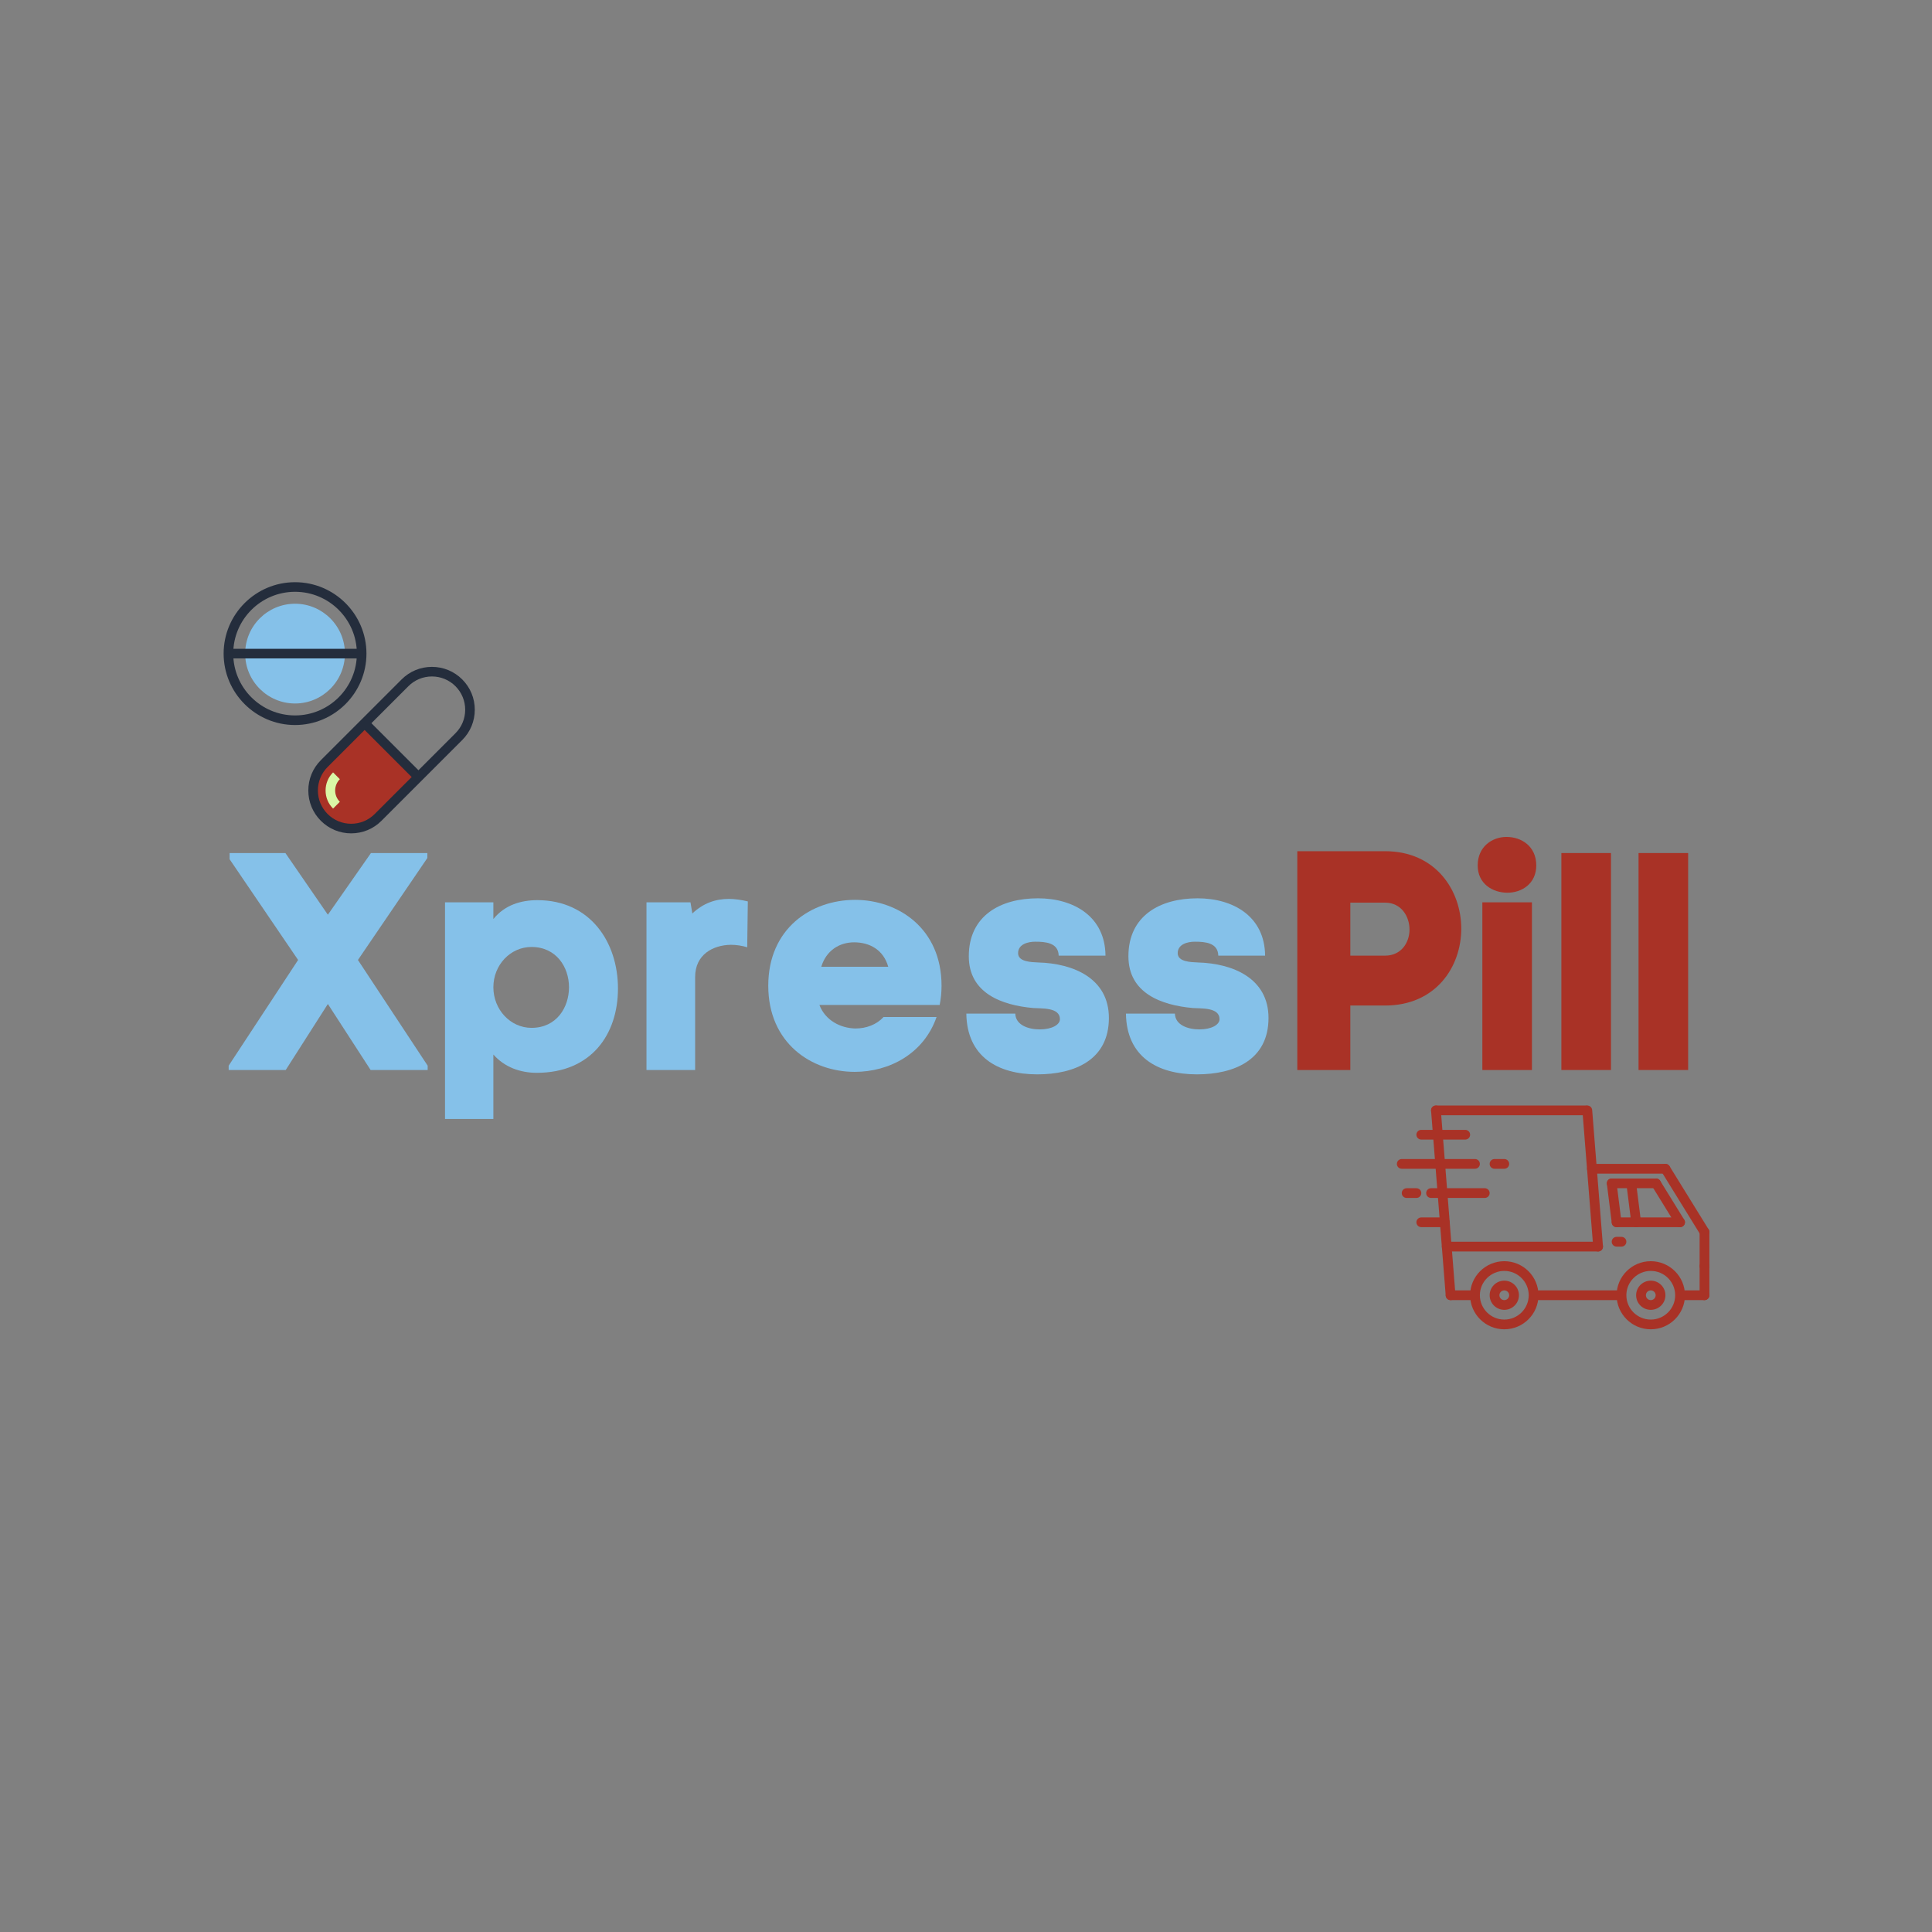 <?xml version="1.0" encoding="UTF-8"?>
<svg xmlns="http://www.w3.org/2000/svg" xmlns:xlink="http://www.w3.org/1999/xlink" width="375pt" height="375pt" viewBox="0 0 375 375" version="1.2">
<rect x="0" y="0" width="375" height="375" fill="#808080" stroke="none"/>
<defs>
<g>
<symbol overflow="visible" id="glyph0-0">
<path style="stroke:none;" d="M 28.516 0 L 39.586 0 L 39.586 -0.844 L 26.051 -21.359 L 39.527 -41.152 L 39.527 -42.113 L 28.578 -42.113 L 20.215 -30.141 L 11.973 -42.113 L 1.145 -42.113 L 1.145 -40.91 L 14.438 -21.359 L 0.961 -0.844 L 0.961 0 L 12.031 0 L 20.215 -12.816 Z M 28.516 0 "/>
</symbol>
<symbol overflow="visible" id="glyph0-1">
<path style="stroke:none;" d="M 19.613 0.543 C 30.203 0.543 35.375 -6.918 35.375 -15.824 C 35.375 -24.785 30.02 -32.969 19.734 -32.969 C 16.605 -32.969 13.418 -32.066 11.191 -29.301 L 11.191 -32.547 L 1.805 -32.547 L 1.805 9.504 L 11.191 9.504 L 11.191 -3.008 C 13.355 -0.543 16.426 0.543 19.613 0.543 Z M 18.59 -23.883 C 23.402 -23.883 25.871 -19.973 25.871 -16.062 C 25.871 -12.152 23.465 -8.184 18.59 -8.184 C 14.5 -8.184 11.191 -11.73 11.191 -16.062 C 11.191 -20.395 14.5 -23.883 18.59 -23.883 Z M 18.59 -23.883 "/>
</symbol>
<symbol overflow="visible" id="glyph0-2">
<path style="stroke:none;" d="M 10.707 -30.383 L 10.348 -32.547 L 1.805 -32.547 L 1.805 0 L 11.25 0 L 11.25 -18.047 C 11.25 -22.441 14.738 -24.246 18.168 -24.305 C 19.25 -24.305 20.395 -24.125 21.359 -23.824 L 21.477 -32.727 C 20.215 -33.027 18.949 -33.211 17.809 -33.211 C 15.16 -33.211 12.816 -32.367 10.707 -30.383 Z M 10.707 -30.383 "/>
</symbol>
<symbol overflow="visible" id="glyph0-3">
<path style="stroke:none;" d="M 34.414 -16.363 C 34.414 -27.492 25.988 -33.027 17.629 -33.027 C 9.145 -33.027 0.781 -27.492 0.781 -16.363 C 0.781 -5.234 9.145 0.359 17.566 0.359 C 24.305 0.359 30.984 -3.188 33.449 -10.289 L 23.164 -10.289 C 21.777 -8.785 19.793 -8.062 17.688 -8.062 C 14.801 -8.121 11.852 -9.625 10.707 -12.633 L 34.051 -12.633 C 34.293 -13.836 34.414 -15.039 34.414 -16.363 Z M 24.066 -20.035 L 11.07 -20.035 C 12.031 -23.223 14.621 -24.785 17.445 -24.785 C 20.516 -24.785 23.164 -23.281 24.066 -20.035 Z M 24.066 -20.035 "/>
</symbol>
<symbol overflow="visible" id="glyph0-4">
<path style="stroke:none;" d="M 1.203 -22.078 C 1.203 -14.922 7.582 -12.574 13.719 -12.031 C 15.281 -11.91 18.891 -12.211 18.891 -9.867 C 18.891 -8.785 17.328 -7.883 14.98 -7.883 C 12.754 -7.883 10.289 -8.723 10.227 -10.949 L 0.723 -10.949 C 0.844 -2.648 6.738 0.844 14.5 0.844 C 21.719 0.844 28.395 -1.926 28.395 -10.105 C 28.395 -17.809 21.477 -20.695 14.68 -20.875 C 13.297 -20.938 10.77 -20.996 10.77 -22.68 C 10.77 -24.426 12.695 -24.906 14.078 -24.906 C 16.062 -24.906 18.59 -24.727 18.648 -22.199 L 27.734 -22.199 C 27.676 -29.781 21.598 -33.328 14.621 -33.328 C 7.34 -33.328 1.203 -29.961 1.203 -22.078 Z M 1.203 -22.078 "/>
</symbol>
<symbol overflow="visible" id="glyph0-5">
<path style="stroke:none;" d="M 20.035 -42.473 L 3.008 -42.473 L 3.008 0 L 13.297 0 L 13.297 -12.516 L 20.035 -12.516 C 29.902 -12.516 34.832 -20.035 34.832 -27.434 C 34.832 -34.832 29.902 -42.473 20.035 -42.473 Z M 20.035 -22.199 L 13.297 -22.199 L 13.297 -32.488 L 20.035 -32.488 C 23.223 -32.488 24.785 -29.781 24.785 -27.254 C 24.785 -24.785 23.223 -22.199 20.035 -22.199 Z M 20.035 -22.199 "/>
</symbol>
<symbol overflow="visible" id="glyph0-6">
<path style="stroke:none;" d="M 1.324 -39.707 C 1.324 -36.156 4.211 -34.414 7.098 -34.414 C 9.867 -34.414 12.695 -36.156 12.695 -39.707 C 12.695 -43.438 9.805 -45.242 6.918 -45.242 C 4.152 -45.242 1.324 -43.375 1.324 -39.707 Z M 2.227 -32.547 L 11.852 -32.547 L 11.852 0 L 2.227 0 Z M 2.227 -32.547 "/>
</symbol>
<symbol overflow="visible" id="glyph0-7">
<path style="stroke:none;" d="M 11.07 -42.113 L 1.445 -42.113 L 1.445 0 L 11.07 0 Z M 11.07 -42.113 "/>
</symbol>
</g>
<clipPath id="clip1">
  <path d="M 329 238 L 331.883 238 L 331.883 247 L 329 247 Z M 329 238 "/>
</clipPath>
<clipPath id="clip2">
  <path d="M 322 225 L 331.883 225 L 331.883 241 L 322 241 Z M 322 225 "/>
</clipPath>
<clipPath id="clip3">
  <path d="M 277 214.551 L 283 214.551 L 283 253 L 277 253 Z M 277 214.551 "/>
</clipPath>
<clipPath id="clip4">
  <path d="M 307 214.551 L 312 214.551 L 312 243 L 307 243 Z M 307 214.551 "/>
</clipPath>
<clipPath id="clip5">
  <path d="M 277 214.551 L 309 214.551 L 309 217 L 277 217 Z M 277 214.551 "/>
</clipPath>
<clipPath id="clip6">
  <path d="M 329 244 L 331.883 244 L 331.883 253 L 329 253 Z M 329 244 "/>
</clipPath>
<clipPath id="clip7">
  <path d="M 313 244 L 328 244 L 328 258.051 L 313 258.051 Z M 313 244 "/>
</clipPath>
<clipPath id="clip8">
  <path d="M 285 244 L 299 244 L 299 258.051 L 285 258.051 Z M 285 244 "/>
</clipPath>
<clipPath id="clip9">
  <path d="M 326 250 L 331.883 250 L 331.883 253 L 326 253 Z M 326 250 "/>
</clipPath>
<clipPath id="clip10">
  <path d="M 271.133 224 L 288 224 L 288 227 L 271.133 227 Z M 271.133 224 "/>
</clipPath>
<clipPath id="clip11">
  <path d="M 43.406 113.004 L 72 113.004 L 72 141 L 43.406 141 Z M 43.406 113.004 "/>
</clipPath>
<clipPath id="clip12">
  <path d="M 59 129 L 92.156 129 L 92.156 161.754 L 59 161.754 Z M 59 129 "/>
</clipPath>
</defs>
<g id="surface1">
<g clip-path="url(#clip1)" clip-rule="nonzero">
<path style=" stroke:none;fill-rule:nonzero;fill:rgb(66.269%,19.609%,14.899%);fill-opacity:1;" d="M 330.84 246.684 C 330.316 246.684 329.891 246.262 329.891 245.742 L 329.891 239.133 C 329.891 238.609 330.316 238.188 330.84 238.188 C 331.363 238.188 331.789 238.609 331.789 239.133 L 331.789 245.742 C 331.789 246.262 331.363 246.684 330.84 246.684 Z M 330.84 246.684 "/>
</g>
<g clip-path="url(#clip2)" clip-rule="nonzero">
<path style=" stroke:none;fill-rule:nonzero;fill:rgb(66.269%,19.609%,14.899%);fill-opacity:1;" d="M 330.84 240.074 C 330.523 240.074 330.211 239.918 330.031 239.625 L 322.449 227.352 C 322.176 226.906 322.316 226.324 322.762 226.055 C 323.207 225.777 323.789 225.918 324.062 226.363 L 331.645 238.637 C 331.922 239.082 331.781 239.664 331.336 239.934 C 331.18 240.031 331.012 240.074 330.84 240.074 Z M 330.84 240.074 "/>
</g>
<path style=" stroke:none;fill-rule:nonzero;fill:rgb(66.269%,19.609%,14.899%);fill-opacity:1;" d="M 326.102 238.188 C 325.785 238.188 325.473 238.027 325.293 237.738 L 320.629 230.184 C 320.352 229.738 320.492 229.156 320.938 228.883 C 321.383 228.609 321.969 228.75 322.242 229.191 L 326.906 236.746 C 327.184 237.191 327.043 237.773 326.598 238.047 C 326.441 238.141 326.273 238.188 326.102 238.188 Z M 326.102 238.188 "/>
<path style=" stroke:none;fill-rule:nonzero;fill:rgb(66.269%,19.609%,14.899%);fill-opacity:1;" d="M 323.258 227.801 L 308.992 227.801 C 308.469 227.801 308.043 227.379 308.043 226.855 C 308.043 226.336 308.469 225.914 308.992 225.914 L 323.258 225.914 C 323.781 225.914 324.207 226.336 324.207 226.855 C 324.207 227.379 323.781 227.801 323.258 227.801 Z M 323.258 227.801 "/>
<path style=" stroke:none;fill-rule:nonzero;fill:rgb(66.269%,19.609%,14.899%);fill-opacity:1;" d="M 310.188 242.91 L 280.809 242.91 C 280.285 242.91 279.863 242.484 279.863 241.965 C 279.863 241.441 280.285 241.02 280.809 241.02 L 310.188 241.023 C 310.711 241.023 311.137 241.445 311.137 241.965 C 311.137 242.488 310.711 242.91 310.188 242.91 Z M 310.188 242.91 "/>
<g clip-path="url(#clip3)" clip-rule="nonzero">
<path style=" stroke:none;fill-rule:nonzero;fill:rgb(66.269%,19.609%,14.899%);fill-opacity:1;" d="M 281.555 252.352 C 281.066 252.352 280.652 251.977 280.613 251.48 L 277.77 215.602 C 277.73 215.082 278.117 214.629 278.641 214.586 C 279.176 214.543 279.617 214.934 279.66 215.453 L 282.504 251.332 C 282.543 251.852 282.152 252.305 281.633 252.348 C 281.605 252.348 281.582 252.352 281.555 252.352 Z M 281.555 252.352 "/>
</g>
<g clip-path="url(#clip4)" clip-rule="nonzero">
<path style=" stroke:none;fill-rule:nonzero;fill:rgb(66.269%,19.609%,14.899%);fill-opacity:1;" d="M 310.188 242.91 C 309.699 242.91 309.285 242.535 309.242 242.039 L 307.148 215.602 C 307.109 215.082 307.496 214.629 308.02 214.586 C 308.555 214.543 308.996 214.934 309.039 215.453 L 311.133 241.891 C 311.176 242.41 310.785 242.867 310.262 242.906 C 310.238 242.91 310.211 242.91 310.188 242.91 Z M 310.188 242.91 "/>
</g>
<g clip-path="url(#clip5)" clip-rule="nonzero">
<path style=" stroke:none;fill-rule:nonzero;fill:rgb(66.269%,19.609%,14.899%);fill-opacity:1;" d="M 307.887 216.473 L 278.715 216.473 C 278.191 216.473 277.766 216.051 277.766 215.527 C 277.766 215.004 278.191 214.582 278.715 214.582 L 307.887 214.582 C 308.414 214.582 308.836 215.004 308.836 215.527 C 308.836 216.051 308.414 216.473 307.887 216.473 Z M 307.887 216.473 "/>
</g>
<path style=" stroke:none;fill-rule:nonzero;fill:rgb(66.269%,19.609%,14.899%);fill-opacity:1;" d="M 313.781 252.352 L 298.617 252.352 C 298.094 252.352 297.668 251.93 297.668 251.406 C 297.668 250.883 298.094 250.461 298.617 250.461 L 313.781 250.461 C 314.305 250.461 314.727 250.883 314.727 251.406 C 314.727 251.93 314.305 252.352 313.781 252.352 Z M 313.781 252.352 "/>
<g clip-path="url(#clip6)" clip-rule="nonzero">
<path style=" stroke:none;fill-rule:nonzero;fill:rgb(66.269%,19.609%,14.899%);fill-opacity:1;" d="M 330.84 252.352 C 330.316 252.352 329.891 251.93 329.891 251.406 L 329.891 245.742 C 329.891 245.219 330.316 244.797 330.84 244.797 C 331.363 244.797 331.789 245.219 331.789 245.742 L 331.789 251.406 C 331.789 251.93 331.363 252.352 330.84 252.352 Z M 330.84 252.352 "/>
</g>
<path style=" stroke:none;fill-rule:nonzero;fill:rgb(66.269%,19.609%,14.899%);fill-opacity:1;" d="M 320.414 254.238 C 318.848 254.238 317.57 252.969 317.57 251.406 C 317.57 249.844 318.848 248.574 320.414 248.574 C 321.98 248.574 323.258 249.844 323.258 251.406 C 323.258 252.969 321.98 254.238 320.414 254.238 Z M 320.414 250.461 C 319.891 250.461 319.469 250.887 319.469 251.406 C 319.469 251.926 319.891 252.352 320.414 252.352 C 320.938 252.352 321.363 251.926 321.363 251.406 C 321.363 250.887 320.938 250.461 320.414 250.461 Z M 320.414 250.461 "/>
<g clip-path="url(#clip7)" clip-rule="nonzero">
<path style=" stroke:none;fill-rule:nonzero;fill:rgb(66.269%,19.609%,14.899%);fill-opacity:1;" d="M 320.414 258.016 C 316.758 258.016 313.781 255.051 313.781 251.406 C 313.781 247.762 316.758 244.797 320.414 244.797 C 324.07 244.797 327.051 247.762 327.051 251.406 C 327.051 255.051 324.07 258.016 320.414 258.016 Z M 320.414 246.684 C 317.801 246.684 315.676 248.805 315.676 251.406 C 315.676 254.008 317.801 256.129 320.414 256.129 C 323.027 256.129 325.152 254.008 325.152 251.406 C 325.152 248.805 323.027 246.684 320.414 246.684 Z M 320.414 246.684 "/>
</g>
<path style=" stroke:none;fill-rule:nonzero;fill:rgb(66.269%,19.609%,14.899%);fill-opacity:1;" d="M 291.984 254.238 C 290.414 254.238 289.141 252.969 289.141 251.406 C 289.141 249.844 290.414 248.574 291.984 248.574 C 293.551 248.574 294.824 249.844 294.824 251.406 C 294.824 252.969 293.551 254.238 291.984 254.238 Z M 291.984 250.461 C 291.461 250.461 291.035 250.887 291.035 251.406 C 291.035 251.926 291.461 252.352 291.984 252.352 C 292.504 252.352 292.93 251.926 292.93 251.406 C 292.93 250.887 292.504 250.461 291.984 250.461 Z M 291.984 250.461 "/>
<g clip-path="url(#clip8)" clip-rule="nonzero">
<path style=" stroke:none;fill-rule:nonzero;fill:rgb(66.269%,19.609%,14.899%);fill-opacity:1;" d="M 291.984 258.016 C 288.324 258.016 285.348 255.051 285.348 251.406 C 285.348 247.762 288.324 244.797 291.984 244.797 C 295.641 244.797 298.617 247.762 298.617 251.406 C 298.617 255.051 295.641 258.016 291.984 258.016 Z M 291.984 246.684 C 289.371 246.684 287.242 248.805 287.242 251.406 C 287.242 254.008 289.371 256.129 291.984 256.129 C 294.594 256.129 296.723 254.008 296.723 251.406 C 296.723 248.805 294.594 246.684 291.984 246.684 Z M 291.984 246.684 "/>
</g>
<path style=" stroke:none;fill-rule:nonzero;fill:rgb(66.269%,19.609%,14.899%);fill-opacity:1;" d="M 285.348 252.352 L 281.559 252.352 C 281.035 252.352 280.609 251.93 280.609 251.406 C 280.609 250.883 281.035 250.461 281.559 250.461 L 285.348 250.461 C 285.871 250.461 286.297 250.883 286.297 251.406 C 286.297 251.93 285.871 252.352 285.348 252.352 Z M 285.348 252.352 "/>
<g clip-path="url(#clip9)" clip-rule="nonzero">
<path style=" stroke:none;fill-rule:nonzero;fill:rgb(66.269%,19.609%,14.899%);fill-opacity:1;" d="M 330.84 252.352 L 327.051 252.352 C 326.523 252.352 326.102 251.93 326.102 251.406 C 326.102 250.883 326.523 250.461 327.051 250.461 L 330.84 250.461 C 331.363 250.461 331.789 250.883 331.789 251.406 C 331.789 251.93 331.363 252.352 330.84 252.352 Z M 330.84 252.352 "/>
</g>
<path style=" stroke:none;fill-rule:nonzero;fill:rgb(66.269%,19.609%,14.899%);fill-opacity:1;" d="M 313.781 238.188 C 313.309 238.188 312.898 237.84 312.84 237.359 L 311.895 229.809 C 311.828 229.289 312.195 228.816 312.715 228.754 C 313.238 228.691 313.707 229.055 313.773 229.574 L 314.719 237.125 C 314.785 237.645 314.418 238.117 313.898 238.18 C 313.859 238.184 313.82 238.188 313.781 238.188 Z M 313.781 238.188 "/>
<path style=" stroke:none;fill-rule:nonzero;fill:rgb(66.269%,19.609%,14.899%);fill-opacity:1;" d="M 326.102 238.188 L 313.781 238.188 C 313.258 238.188 312.832 237.766 312.832 237.242 C 312.832 236.723 313.258 236.301 313.781 236.301 L 326.102 236.301 C 326.625 236.301 327.051 236.723 327.051 237.242 C 327.051 237.766 326.625 238.188 326.102 238.188 Z M 326.102 238.188 "/>
<path style=" stroke:none;fill-rule:nonzero;fill:rgb(66.269%,19.609%,14.899%);fill-opacity:1;" d="M 321.434 230.633 L 312.832 230.633 C 312.309 230.633 311.887 230.211 311.887 229.691 C 311.887 229.168 312.309 228.746 312.832 228.746 L 321.434 228.746 C 321.957 228.746 322.383 229.168 322.383 229.691 C 322.383 230.211 321.957 230.633 321.434 230.633 Z M 321.434 230.633 "/>
<path style=" stroke:none;fill-rule:nonzero;fill:rgb(66.269%,19.609%,14.899%);fill-opacity:1;" d="M 317.57 238.188 C 317.098 238.188 316.691 237.84 316.633 237.359 L 315.684 229.805 C 315.621 229.289 315.988 228.816 316.508 228.75 C 317.027 228.691 317.5 229.055 317.562 229.57 L 318.512 237.125 C 318.574 237.645 318.207 238.117 317.688 238.18 C 317.648 238.184 317.609 238.188 317.57 238.188 Z M 317.57 238.188 "/>
<path style=" stroke:none;fill-rule:nonzero;fill:rgb(66.269%,19.609%,14.899%);fill-opacity:1;" d="M 314.727 241.965 L 313.781 241.965 C 313.258 241.965 312.832 241.543 312.832 241.02 C 312.832 240.496 313.258 240.074 313.781 240.074 L 314.727 240.074 C 315.254 240.074 315.676 240.496 315.676 241.02 C 315.676 241.543 315.254 241.965 314.727 241.965 Z M 314.727 241.965 "/>
<g clip-path="url(#clip10)" clip-rule="nonzero">
<path style=" stroke:none;fill-rule:nonzero;fill:rgb(66.269%,19.609%,14.899%);fill-opacity:1;" d="M 286.297 226.855 L 272.082 226.855 C 271.555 226.855 271.133 226.434 271.133 225.914 C 271.133 225.391 271.555 224.969 272.082 224.969 L 286.297 224.969 C 286.82 224.969 287.242 225.391 287.242 225.914 C 287.242 226.434 286.82 226.855 286.297 226.855 Z M 286.297 226.855 "/>
</g>
<path style=" stroke:none;fill-rule:nonzero;fill:rgb(66.269%,19.609%,14.899%);fill-opacity:1;" d="M 280.434 238.188 L 275.871 238.188 C 275.348 238.188 274.922 237.766 274.922 237.242 C 274.922 236.723 275.348 236.301 275.871 236.301 L 280.434 236.301 C 280.957 236.301 281.383 236.723 281.383 237.242 C 281.383 237.766 280.957 238.188 280.434 238.188 Z M 280.434 238.188 "/>
<path style=" stroke:none;fill-rule:nonzero;fill:rgb(66.269%,19.609%,14.899%);fill-opacity:1;" d="M 291.984 226.855 L 290.086 226.855 C 289.562 226.855 289.141 226.434 289.141 225.914 C 289.141 225.391 289.562 224.969 290.086 224.969 L 291.984 224.969 C 292.508 224.969 292.93 225.391 292.93 225.914 C 292.93 226.434 292.508 226.855 291.984 226.855 Z M 291.984 226.855 "/>
<path style=" stroke:none;fill-rule:nonzero;fill:rgb(66.269%,19.609%,14.899%);fill-opacity:1;" d="M 274.922 232.523 L 273.027 232.523 C 272.504 232.523 272.082 232.102 272.082 231.578 C 272.082 231.055 272.504 230.633 273.027 230.633 L 274.922 230.633 C 275.449 230.633 275.871 231.055 275.871 231.578 C 275.871 232.102 275.449 232.523 274.922 232.523 Z M 274.922 232.523 "/>
<path style=" stroke:none;fill-rule:nonzero;fill:rgb(66.269%,19.609%,14.899%);fill-opacity:1;" d="M 288.191 232.523 L 277.766 232.523 C 277.242 232.523 276.82 232.102 276.82 231.578 C 276.82 231.055 277.242 230.633 277.766 230.633 L 288.191 230.633 C 288.715 230.633 289.141 231.055 289.141 231.578 C 289.141 232.102 288.715 232.523 288.191 232.523 Z M 288.191 232.523 "/>
<path style=" stroke:none;fill-rule:nonzero;fill:rgb(66.269%,19.609%,14.899%);fill-opacity:1;" d="M 284.402 221.191 L 275.871 221.191 C 275.348 221.191 274.922 220.77 274.922 220.246 C 274.922 219.727 275.348 219.305 275.871 219.305 L 284.402 219.305 C 284.926 219.305 285.348 219.727 285.348 220.246 C 285.348 220.77 284.926 221.191 284.402 221.191 Z M 284.402 221.191 "/>
<g style="fill:rgb(52.159%,75.69%,91.37%);fill-opacity:1;">
  <use xlink:href="#glyph0-0" x="43.424" y="207.689"/>
</g>
<g style="fill:rgb(52.159%,75.69%,91.37%);fill-opacity:1;">
  <use xlink:href="#glyph0-1" x="84.572" y="207.689"/>
</g>
<g style="fill:rgb(52.159%,75.69%,91.37%);fill-opacity:1;">
  <use xlink:href="#glyph0-2" x="123.675" y="207.689"/>
</g>
<g style="fill:rgb(52.159%,75.69%,91.37%);fill-opacity:1;">
  <use xlink:href="#glyph0-3" x="148.339" y="207.689"/>
</g>
<g style="fill:rgb(52.159%,75.69%,91.37%);fill-opacity:1;">
  <use xlink:href="#glyph0-4" x="186.84" y="207.689"/>
</g>
<g style="fill:rgb(52.159%,75.69%,91.37%);fill-opacity:1;">
  <use xlink:href="#glyph0-4" x="217.821" y="207.689"/>
</g>
<g style="fill:rgb(66.269%,19.609%,14.899%);fill-opacity:1;">
  <use xlink:href="#glyph0-5" x="248.799" y="207.689"/>
</g>
<g style="fill:rgb(66.269%,19.609%,14.899%);fill-opacity:1;">
  <use xlink:href="#glyph0-6" x="285.495" y="207.689"/>
</g>
<g style="fill:rgb(66.269%,19.609%,14.899%);fill-opacity:1;">
  <use xlink:href="#glyph0-7" x="301.617" y="207.689"/>
</g>
<g style="fill:rgb(66.269%,19.609%,14.899%);fill-opacity:1;">
  <use xlink:href="#glyph0-7" x="316.596" y="207.689"/>
</g>
<g clip-path="url(#clip11)" clip-rule="nonzero">
<path style=" stroke:none;fill-rule:nonzero;fill:rgb(14.119%,17.65%,23.529%);fill-opacity:1;" d="M 57.27 140.727 C 49.625 140.727 43.406 134.508 43.406 126.863 C 43.406 119.223 49.625 113.004 57.27 113.004 C 64.91 113.004 71.129 119.223 71.129 126.863 C 71.129 134.508 64.91 140.727 57.27 140.727 Z M 57.27 114.867 C 50.652 114.867 45.27 120.25 45.27 126.863 C 45.27 133.48 50.652 138.863 57.27 138.863 C 63.883 138.863 69.266 133.48 69.266 126.863 C 69.266 120.25 63.883 114.867 57.27 114.867 Z M 57.27 114.867 "/>
</g>
<path style=" stroke:none;fill-rule:nonzero;fill:rgb(52.159%,75.69%,91.37%);fill-opacity:1;" d="M 66.949 126.863 C 66.949 132.203 62.605 136.547 57.27 136.547 C 51.93 136.547 47.586 132.203 47.586 126.863 C 47.586 121.523 51.93 117.184 57.27 117.184 C 62.605 117.184 66.949 121.527 66.949 126.863 Z M 66.949 126.863 "/>
<path style=" stroke:none;fill-rule:nonzero;fill:rgb(14.119%,17.65%,23.529%);fill-opacity:1;" d="M 44.336 125.934 L 70.199 125.934 L 70.199 127.797 L 44.336 127.797 Z M 44.336 125.934 "/>
<path style=" stroke:none;fill-rule:nonzero;fill:rgb(66.269%,19.609%,14.899%);fill-opacity:1;" d="M 62.938 158.656 C 64.273 159.996 66.121 160.82 68.16 160.82 C 70.203 160.82 72.047 159.996 73.387 158.656 L 81.223 150.82 L 70.773 140.371 L 62.938 148.207 C 61.602 149.547 60.773 151.391 60.773 153.434 C 60.773 155.473 61.602 157.32 62.938 158.656 Z M 62.938 158.656 "/>
<path style=" stroke:none;fill-rule:nonzero;fill:rgb(85.489%,96.86%,65.099%);fill-opacity:1;" d="M 64.648 156.945 C 63.711 156.008 63.195 154.762 63.195 153.434 C 63.195 152.105 63.711 150.859 64.648 149.918 L 65.965 151.238 C 65.379 151.824 65.055 152.602 65.055 153.434 C 65.055 154.262 65.379 155.043 65.965 155.629 Z M 64.648 156.945 "/>
<g clip-path="url(#clip12)" clip-rule="nonzero">
<path style=" stroke:none;fill-rule:nonzero;fill:rgb(14.119%,17.65%,23.529%);fill-opacity:1;" d="M 68.16 161.754 C 65.938 161.754 63.852 160.887 62.277 159.316 C 60.707 157.746 59.844 155.656 59.844 153.434 C 59.844 151.211 60.707 149.121 62.277 147.551 L 77.953 131.875 C 79.523 130.305 81.613 129.438 83.836 129.438 C 86.059 129.438 88.148 130.305 89.719 131.875 C 91.289 133.445 92.156 135.535 92.156 137.758 C 92.156 139.98 91.289 142.07 89.719 143.641 L 74.043 159.316 C 72.473 160.887 70.383 161.754 68.16 161.754 Z M 83.836 131.301 C 82.109 131.301 80.488 131.973 79.27 133.191 L 63.594 148.867 C 62.375 150.086 61.703 151.707 61.703 153.434 C 61.703 155.156 62.375 156.777 63.594 158 C 64.816 159.219 66.438 159.891 68.16 159.891 C 69.887 159.891 71.508 159.219 72.727 158 L 88.402 142.324 C 89.621 141.105 90.293 139.484 90.293 137.758 C 90.293 136.035 89.621 134.414 88.402 133.191 C 87.184 131.973 85.562 131.301 83.836 131.301 Z M 83.836 131.301 "/>
</g>
<path style=" stroke:none;fill-rule:nonzero;fill:rgb(14.119%,17.65%,23.529%);fill-opacity:1;" d="M 80.562 151.48 L 70.113 141.031 L 71.434 139.715 L 81.883 150.164 Z M 80.562 151.48 "/>
</g>
</svg>
